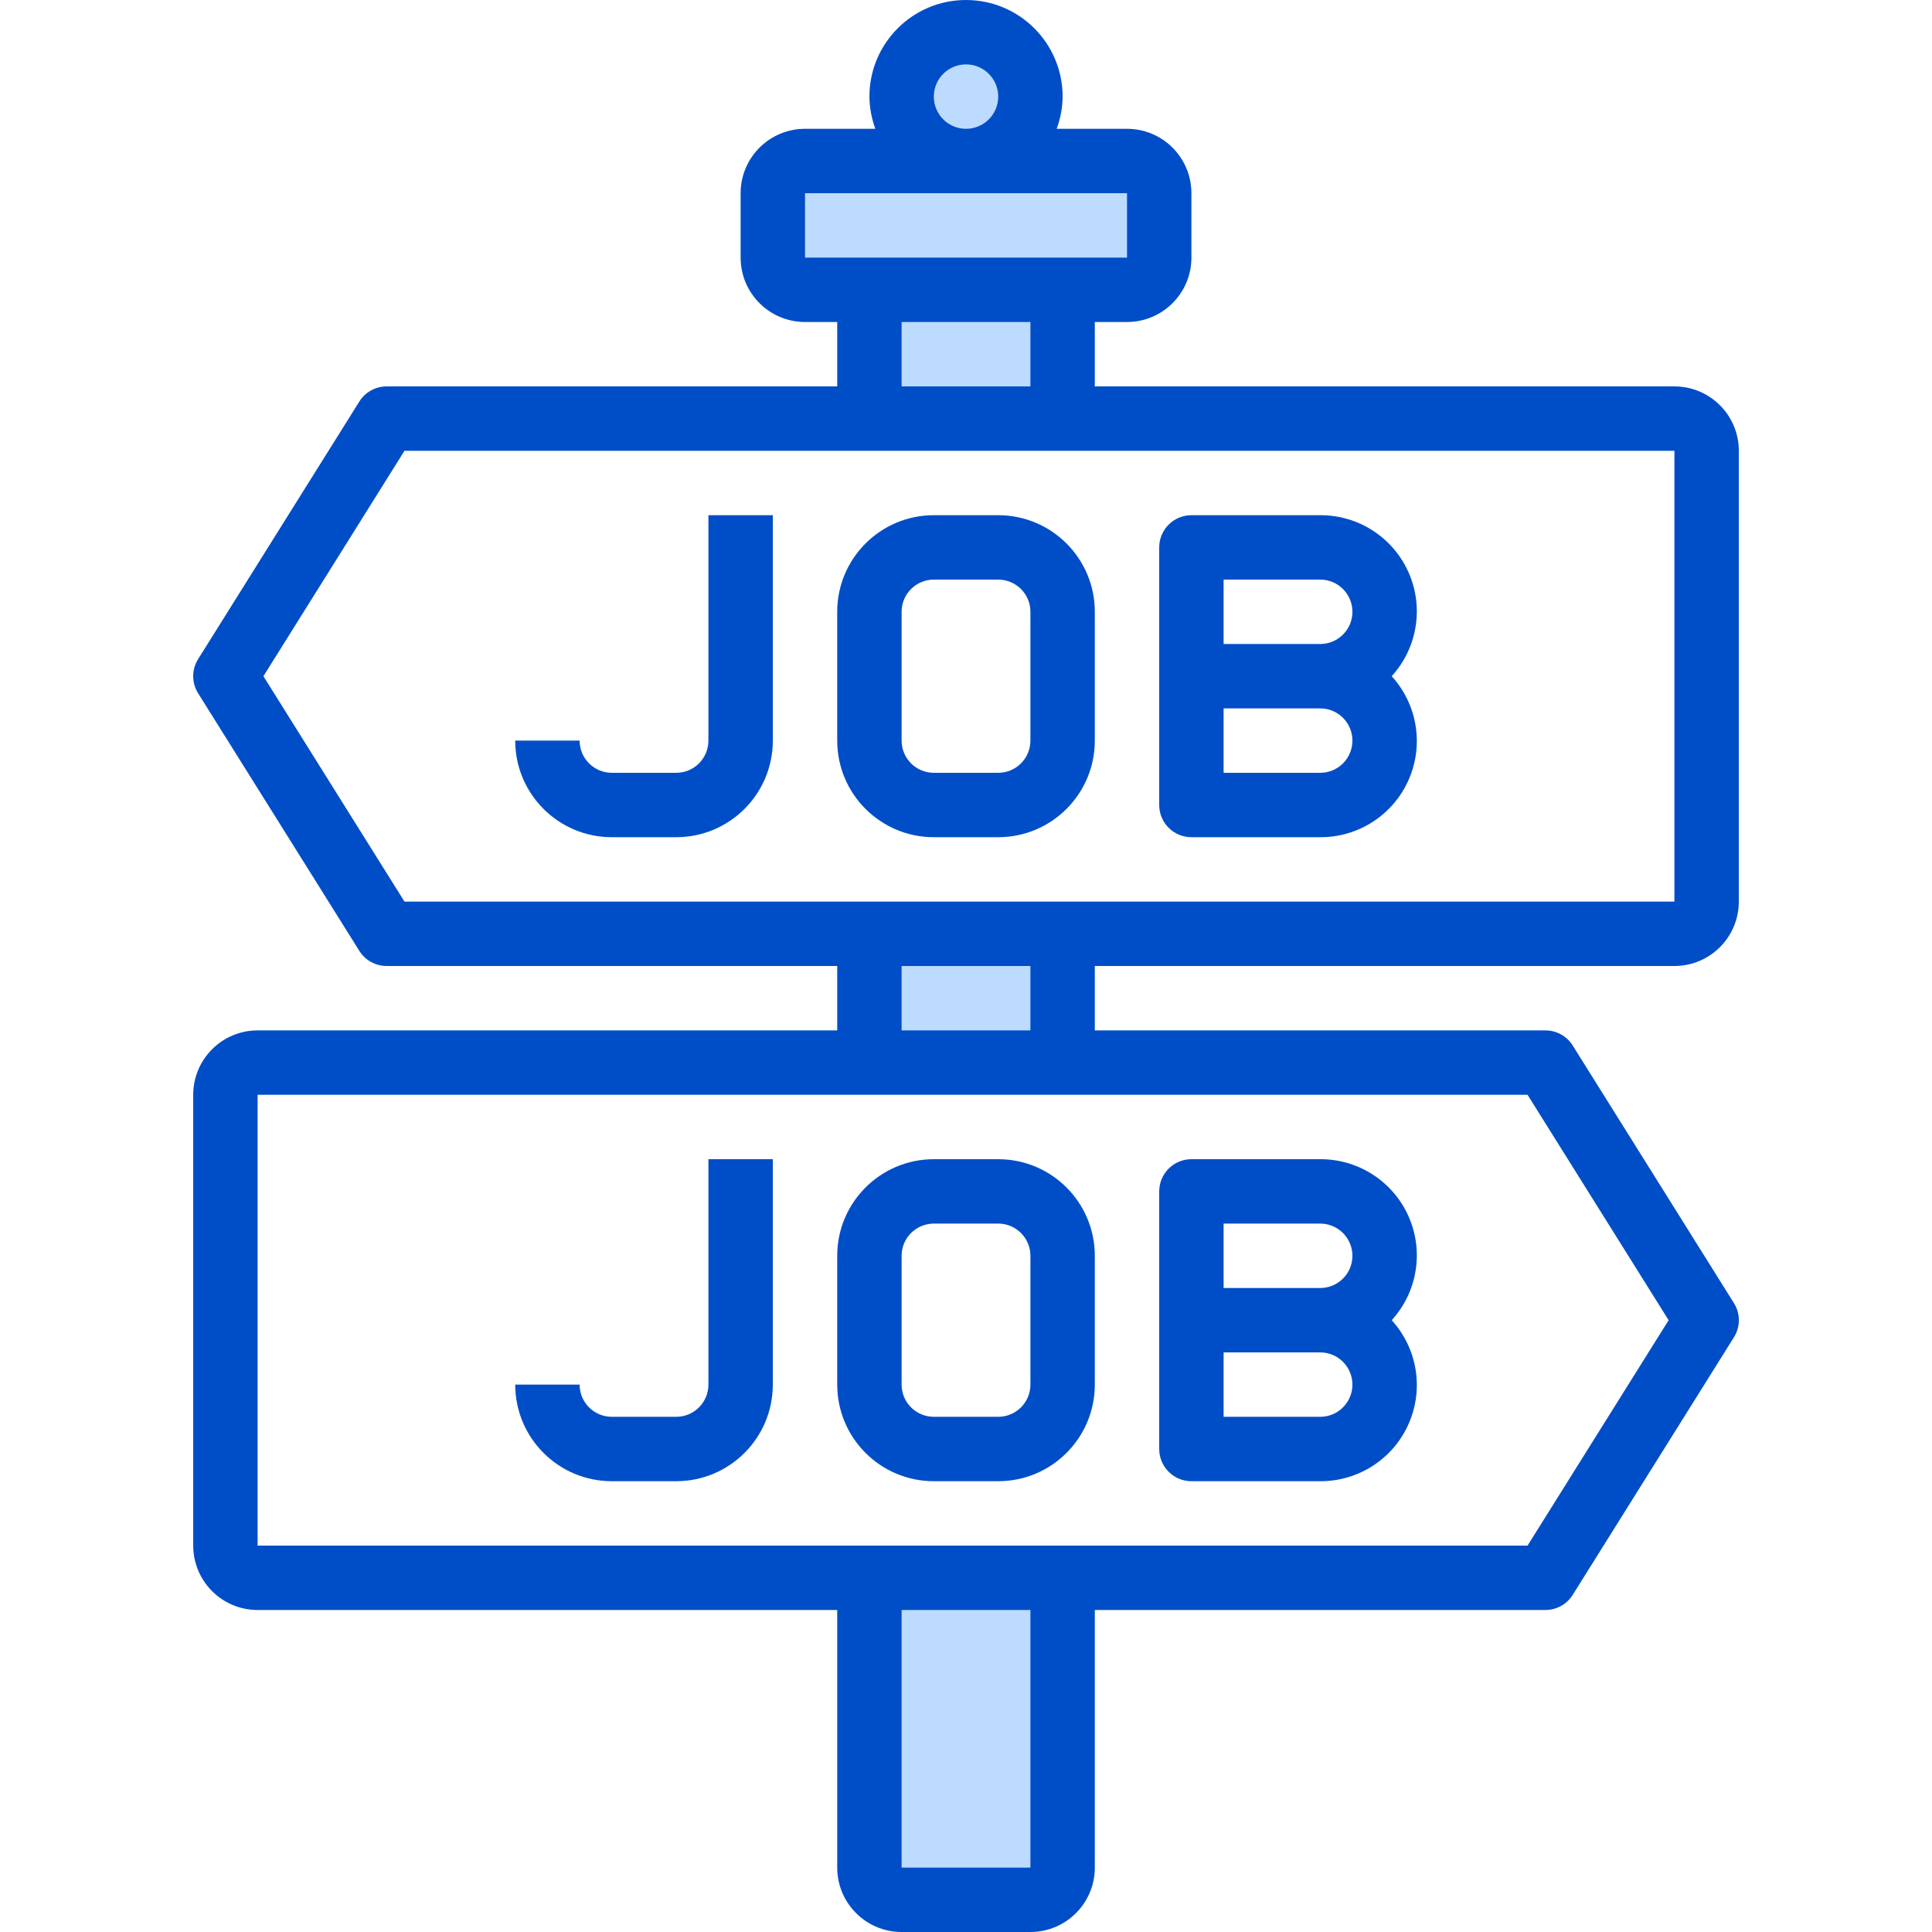<?xml version="1.0"?>
<svg xmlns="http://www.w3.org/2000/svg" height="512px" viewBox="-48 0 480 480" width="512px" class=""><g><script xmlns=""/><path d="m208.004 24c0 8.836-7.164 16-16 16-8.836 0-16-7.164-16-16s7.164-16 16-16c8.836 0 16 7.164 16 16zm0 0" fill="#bddbff" data-original="#BDDBFF" class=""/><path d="m232.004 72c4.418 0 8-3.582 8-8v-16c0-4.418-3.582-8-8-8h-80c-4.418 0-8 3.582-8 8v16c0 4.418 3.582 8 8 8zm0 0" fill="#bddbff" data-original="#BDDBFF" class=""/><path d="m168.004 72h48v32h-48zm0 0" fill="#bddbff" data-original="#BDDBFF" class=""/><path d="m168.004 232h48v32h-48zm0 0" fill="#bddbff" data-original="#BDDBFF" class=""/><path d="m168.004 464c0 4.418 3.582 8 8 8h32c4.418 0 8-3.582 8-8v-72h-48zm0 0" fill="#bddbff" data-original="#BDDBFF" class=""/><g fill="#3d9ae2"><path d="m128.004 184c0 4.418-3.582 8-8 8h-16c-4.418 0-8-3.582-8-8h-16c0 13.254 10.746 24 24 24h16c13.258 0 24-10.746 24-24v-56h-16zm0 0" data-original="#000000" class="active-path" data-old_color="#000000" style="fill:#004EC7"/><path d="m200.004 208c13.258 0 24-10.746 24-24v-32c0-13.254-10.742-24-24-24h-16c-13.254 0-24 10.746-24 24v32c0 13.254 10.746 24 24 24zm-24-24v-32c0-4.418 3.582-8 8-8h16c4.418 0 8 3.582 8 8v32c0 4.418-3.582 8-8 8h-16c-4.418 0-8-3.582-8-8zm0 0" data-original="#000000" class="active-path" data-old_color="#000000" style="fill:#004EC7"/><path d="m248.004 208h32c9.484.043 18.098-5.531 21.945-14.199 3.852-8.668 2.207-18.793-4.184-25.801 6.391-7.008 8.035-17.133 4.184-25.801-3.848-8.668-12.461-14.242-21.945-14.199h-32c-4.418 0-8 3.582-8 8v64c0 4.418 3.582 8 8 8zm32-16h-24v-16h24c4.418 0 8 3.582 8 8s-3.582 8-8 8zm-24-48h24c4.418 0 8 3.582 8 8s-3.582 8-8 8h-24zm0 0" data-original="#000000" class="active-path" data-old_color="#000000" style="fill:#004EC7"/><path d="m368.004 240c8.836 0 16-7.164 16-16v-112c0-8.836-7.164-16-16-16h-144v-16h8c8.836 0 16-7.164 16-16v-16c0-8.836-7.164-16-16-16h-17.473c.949-2.562 1.445-5.27 1.473-8 0-13.254-10.742-24-24-24-13.254 0-24 10.746-24 24 .027 2.73.527 5.438 1.473 8h-17.473c-8.836 0-16 7.164-16 16v16c0 8.836 7.164 16 16 16h8v16h-111.941c-2.758 0-5.32 1.414-6.785 3.754l-40.055 64c-1.629 2.598-1.629 5.895 0 8.492l40.055 64c1.465 2.34 4.027 3.754 6.785 3.754h111.941v16h-144c-8.836 0-16 7.164-16 16v112c0 8.836 7.164 16 16 16h144v64c0 8.836 7.164 16 16 16h32c8.836 0 16-7.164 16-16v-64h111.945c2.758 0 5.32-1.414 6.785-3.754l40.055-64c1.629-2.598 1.629-5.895 0-8.492l-40.055-64c-1.465-2.34-4.027-3.754-6.785-3.754h-111.945v-16zm-184-216c0-4.418 3.582-8 8-8 4.418 0 8 3.582 8 8s-3.582 8-8 8c-4.418 0-8-3.582-8-8zm-32 24h80v16h-80zm24 32h32v16h-32zm-158.559 88 35.047-56h315.512v112h-315.512zm190.559 296h-32v-64h32zm158.562-136-35.051 56h-315.512v-112h315.512zm-158.562-72h-32v-16h32zm0 0" data-original="#000000" class="active-path" data-old_color="#000000" style="fill:#004EC7"/><path d="m128.004 344c0 4.418-3.582 8-8 8h-16c-4.418 0-8-3.582-8-8h-16c0 13.254 10.746 24 24 24h16c13.258 0 24-10.746 24-24v-56h-16zm0 0" data-original="#000000" class="active-path" data-old_color="#000000" style="fill:#004EC7"/><path d="m184.004 288c-13.254 0-24 10.746-24 24v32c0 13.254 10.746 24 24 24h16c13.258 0 24-10.746 24-24v-32c0-13.254-10.742-24-24-24zm24 24v32c0 4.418-3.582 8-8 8h-16c-4.418 0-8-3.582-8-8v-32c0-4.418 3.582-8 8-8h16c4.418 0 8 3.582 8 8zm0 0" data-original="#000000" class="active-path" data-old_color="#000000" style="fill:#004EC7"/><path d="m248.004 368h32c9.484.043 18.098-5.531 21.945-14.199 3.852-8.668 2.207-18.793-4.184-25.801 6.391-7.008 8.035-17.133 4.184-25.801-3.848-8.668-12.461-14.242-21.945-14.199h-32c-4.418 0-8 3.582-8 8v64c0 4.418 3.582 8 8 8zm32-16h-24v-16h24c4.418 0 8 3.582 8 8s-3.582 8-8 8zm-24-48h24c4.418 0 8 3.582 8 8s-3.582 8-8 8h-24zm0 0" data-original="#000000" class="active-path" data-old_color="#000000" style="fill:#004EC7"/></g></g> </svg>
